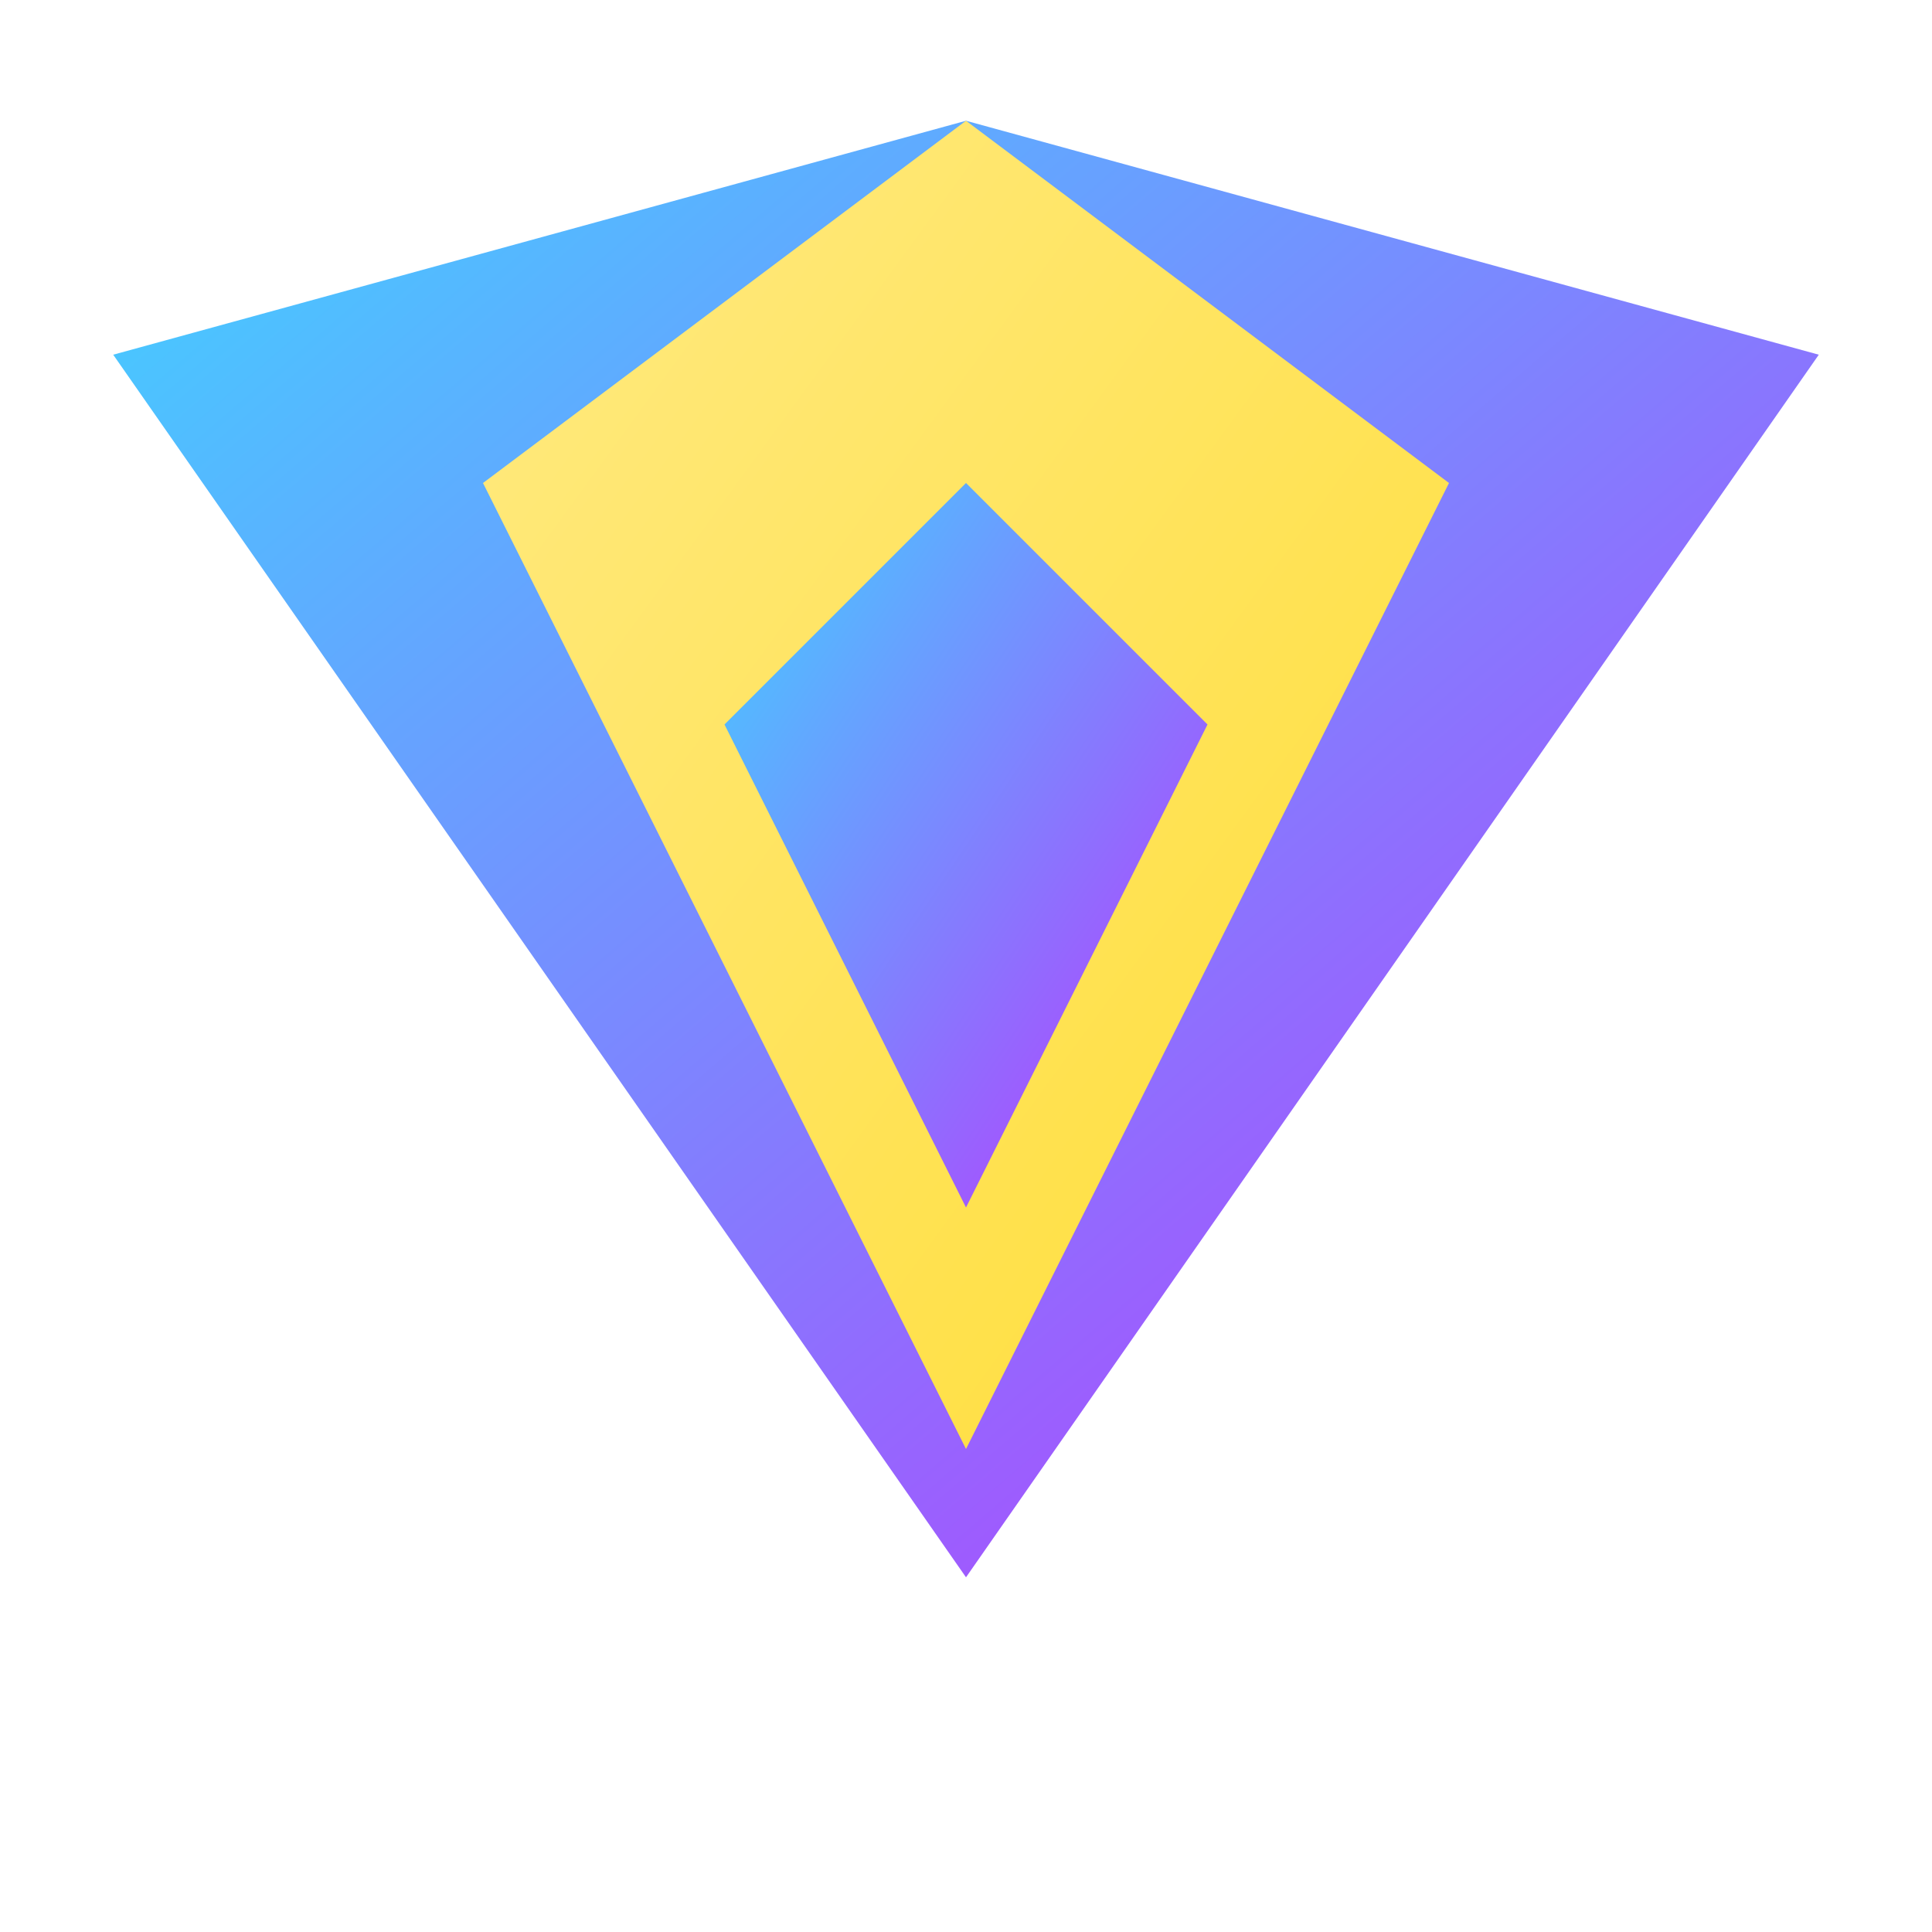 <svg viewBox="0 0 128 128" xmlns="http://www.w3.org/2000/svg">
  <defs>
    <linearGradient id="vite-gradient1" x1="0%" y1="0%" x2="100%" y2="100%">
      <stop offset="0%" style="stop-color:#41D1FF"/>
      <stop offset="100%" style="stop-color:#BD34FE"/>
    </linearGradient>
    <linearGradient id="vite-gradient2" x1="0%" y1="0%" x2="100%" y2="100%">
      <stop offset="0%" style="stop-color:#FFEA83"/>
      <stop offset="100%" style="stop-color:#FFDD35"/>
    </linearGradient>
  </defs>
  <path fill="url(#vite-gradient1)" d="M120.5 23.5L64 104.5 7.5 23.5l56.5-15.5z"/>
  <path fill="url(#vite-gradient2)" d="M64 8L96 32 64 96 32 32 64 8z"/>
  <path fill="url(#vite-gradient1)" d="M64 32L80 48 64 80 48 48 64 32z"/>
</svg> 